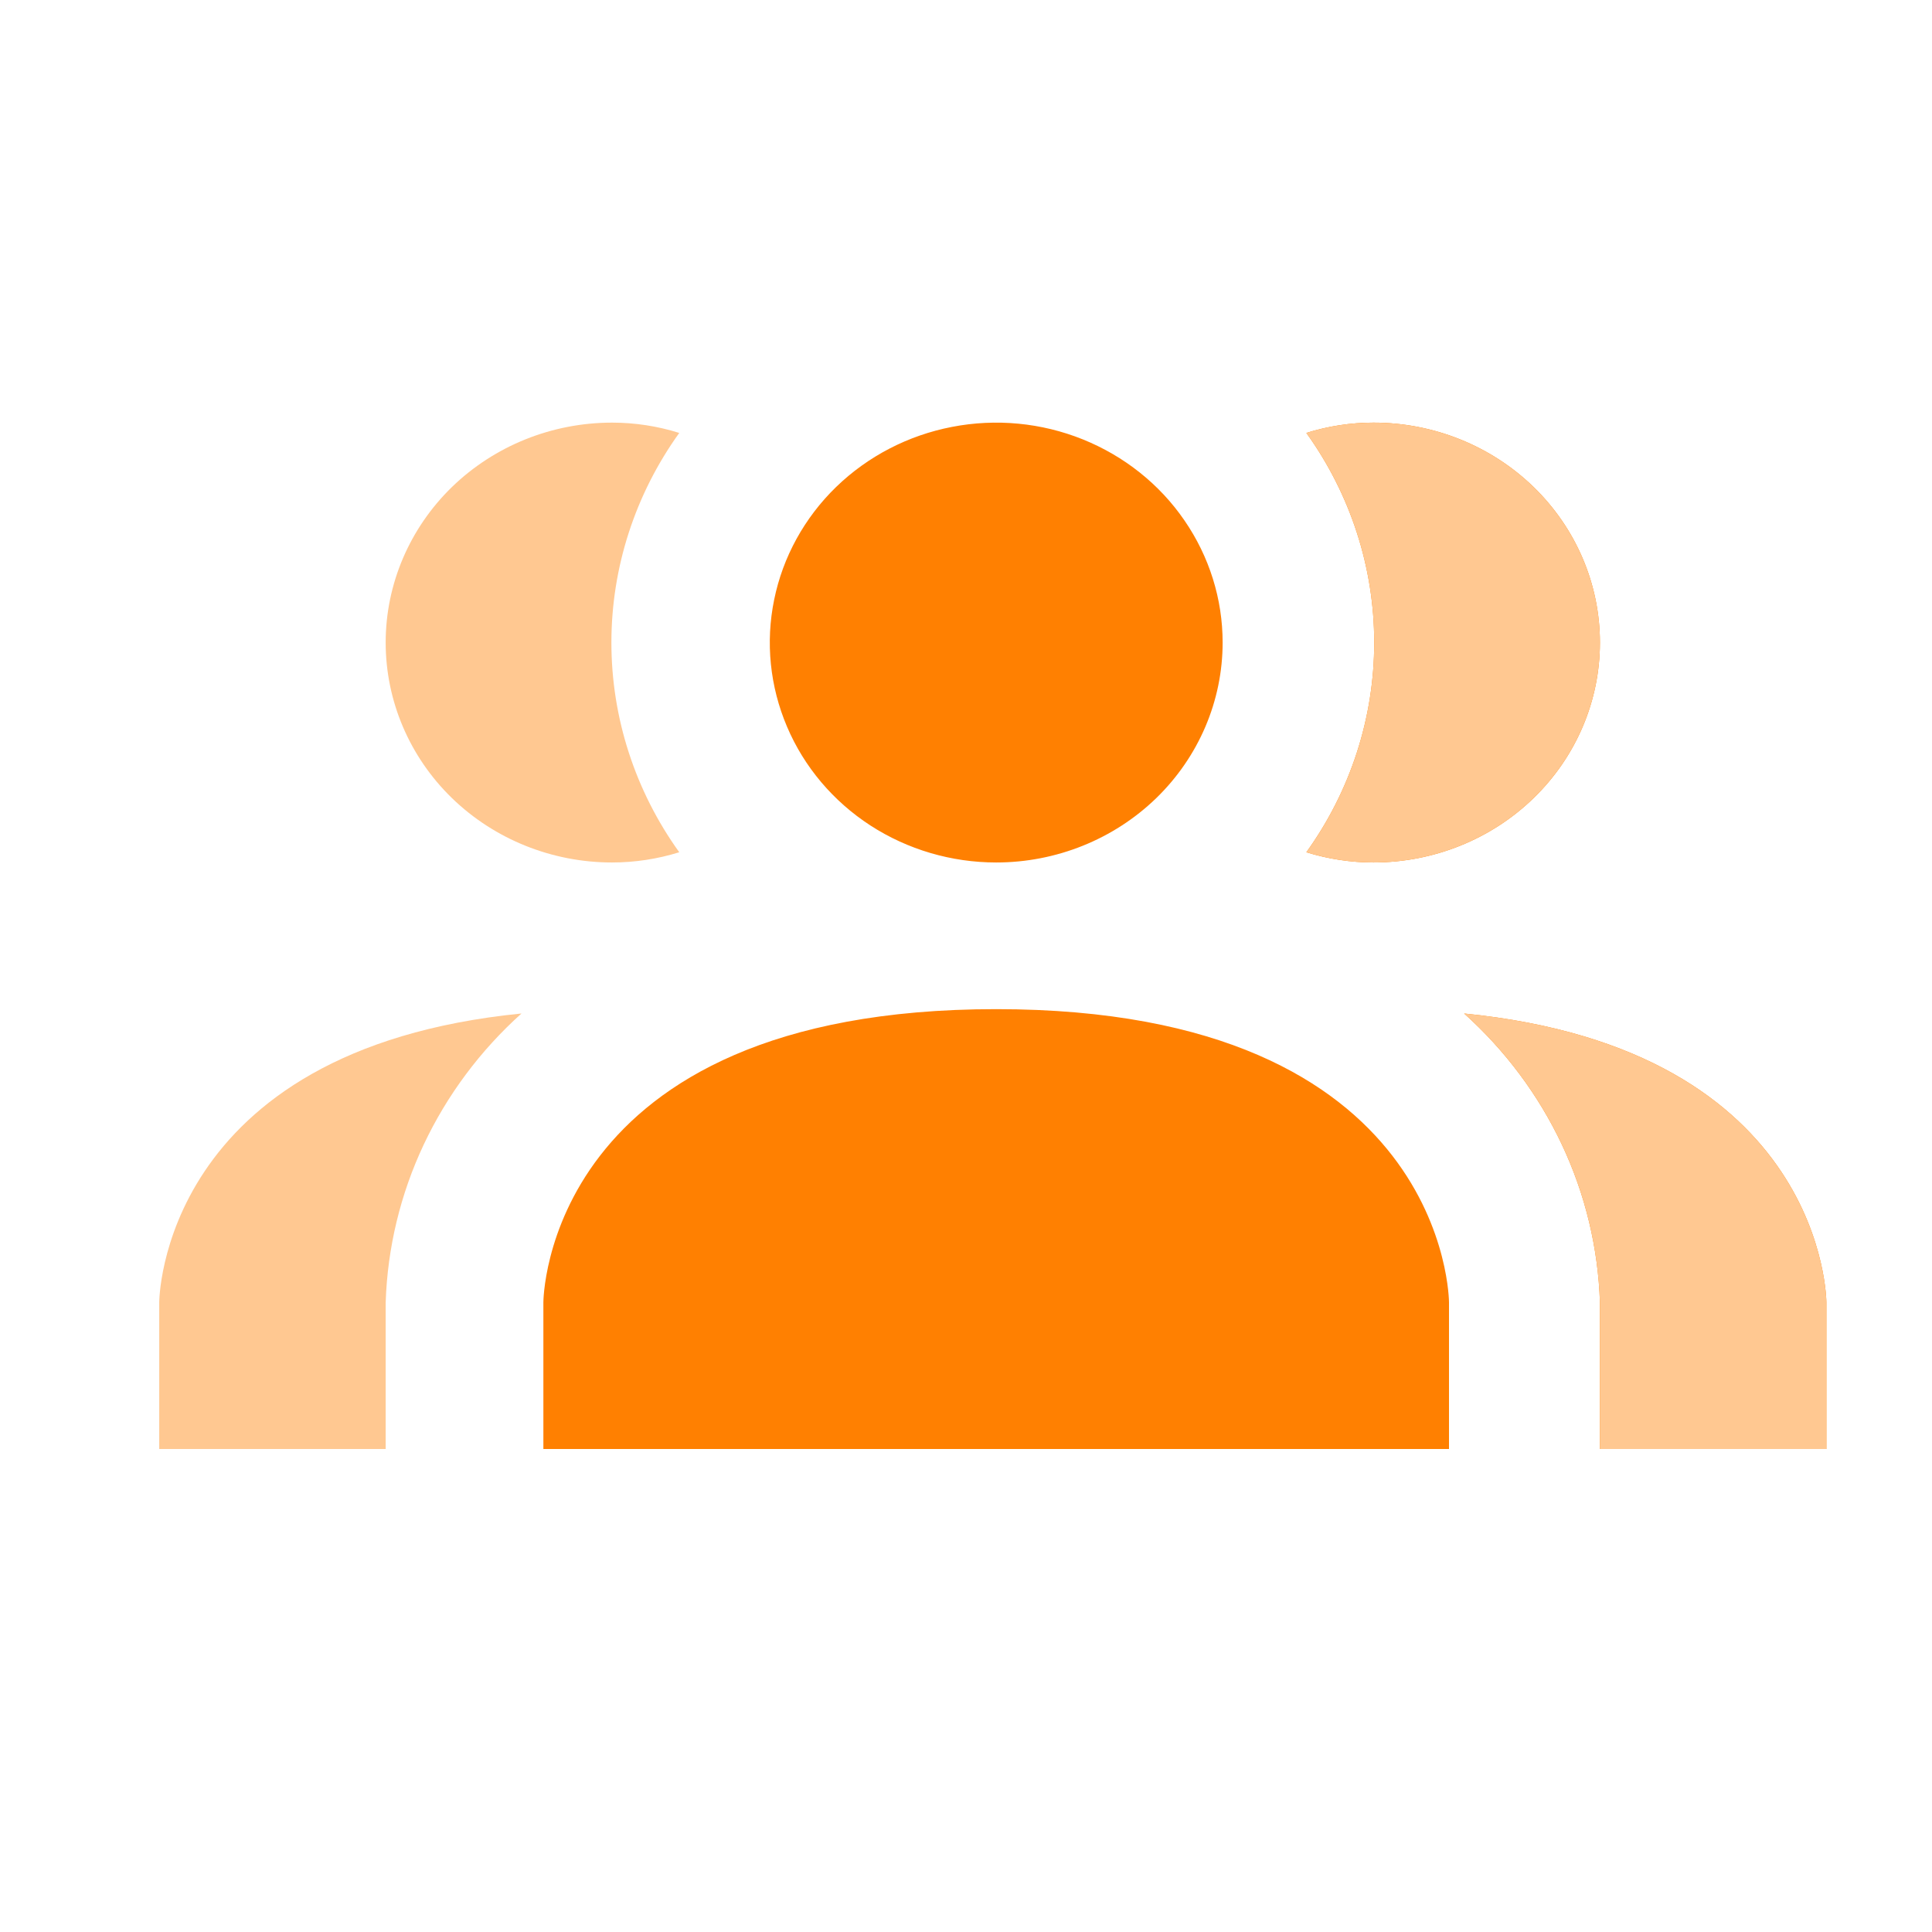 <svg width="24" height="24" viewBox="0 0 24 24" fill="none" xmlns="http://www.w3.org/2000/svg">
<path d="M18 16.179V18H6.75V16.179C6.75 16.179 6.75 12.536 12.375 12.536C18 12.536 18 16.179 18 16.179ZM15.188 7.982C15.188 7.442 15.023 6.914 14.713 6.464C14.405 6.015 13.965 5.665 13.451 5.458C12.937 5.251 12.372 5.197 11.826 5.303C11.281 5.408 10.78 5.668 10.386 6.05C9.993 6.432 9.725 6.919 9.617 7.449C9.508 7.979 9.564 8.528 9.777 9.028C9.989 9.527 10.35 9.954 10.812 10.254C11.275 10.554 11.819 10.714 12.375 10.714C13.121 10.714 13.836 10.426 14.364 9.914C14.891 9.402 15.188 8.707 15.188 7.982ZM18.188 12.59C18.7 13.05 19.113 13.604 19.403 14.22C19.693 14.836 19.853 15.502 19.875 16.179V18H22.688V16.179C22.688 16.179 22.688 13.037 18.188 12.59ZM17.062 5.25C16.779 5.25 16.498 5.293 16.228 5.378C16.777 6.142 17.071 7.051 17.071 7.982C17.071 8.914 16.777 9.823 16.228 10.587C16.498 10.671 16.779 10.714 17.062 10.714C17.808 10.714 18.524 10.426 19.051 9.914C19.579 9.402 19.875 8.707 19.875 7.982C19.875 7.258 19.579 6.563 19.051 6.05C18.524 5.538 17.808 5.25 17.062 5.25Z" fill="#FF8001"/>
<path d="M18.188 12.59C18.7 13.05 19.113 13.604 19.403 14.22C19.693 14.836 19.853 15.502 19.875 16.179V18H22.688V16.179C22.688 16.179 22.688 13.037 18.188 12.59ZM17.062 5.25C16.779 5.25 16.498 5.293 16.228 5.378C16.777 6.142 17.071 7.051 17.071 7.982C17.071 8.914 16.777 9.823 16.228 10.587C16.498 10.671 16.779 10.714 17.062 10.714C17.808 10.714 18.524 10.426 19.051 9.914C19.579 9.402 19.875 8.707 19.875 7.982C19.875 7.258 19.579 6.563 19.051 6.05C18.524 5.538 17.808 5.25 17.062 5.25Z" fill="#FFC891"/>
<path d="M6.478 12.59C5.966 13.05 5.553 13.604 5.263 14.22C4.973 14.836 4.813 15.502 4.791 16.179V18H1.978V16.179C1.978 16.179 1.978 13.037 6.478 12.59ZM7.603 5.25C7.886 5.25 8.168 5.293 8.438 5.378C7.889 6.142 7.595 7.051 7.595 7.982C7.595 8.914 7.889 9.823 8.438 10.587C8.168 10.671 7.886 10.714 7.603 10.714C6.857 10.714 6.142 10.426 5.614 9.914C5.087 9.402 4.791 8.707 4.791 7.982C4.791 7.258 5.087 6.563 5.614 6.05C6.142 5.538 6.857 5.25 7.603 5.25Z" fill="#FFC891"/>
</svg>
